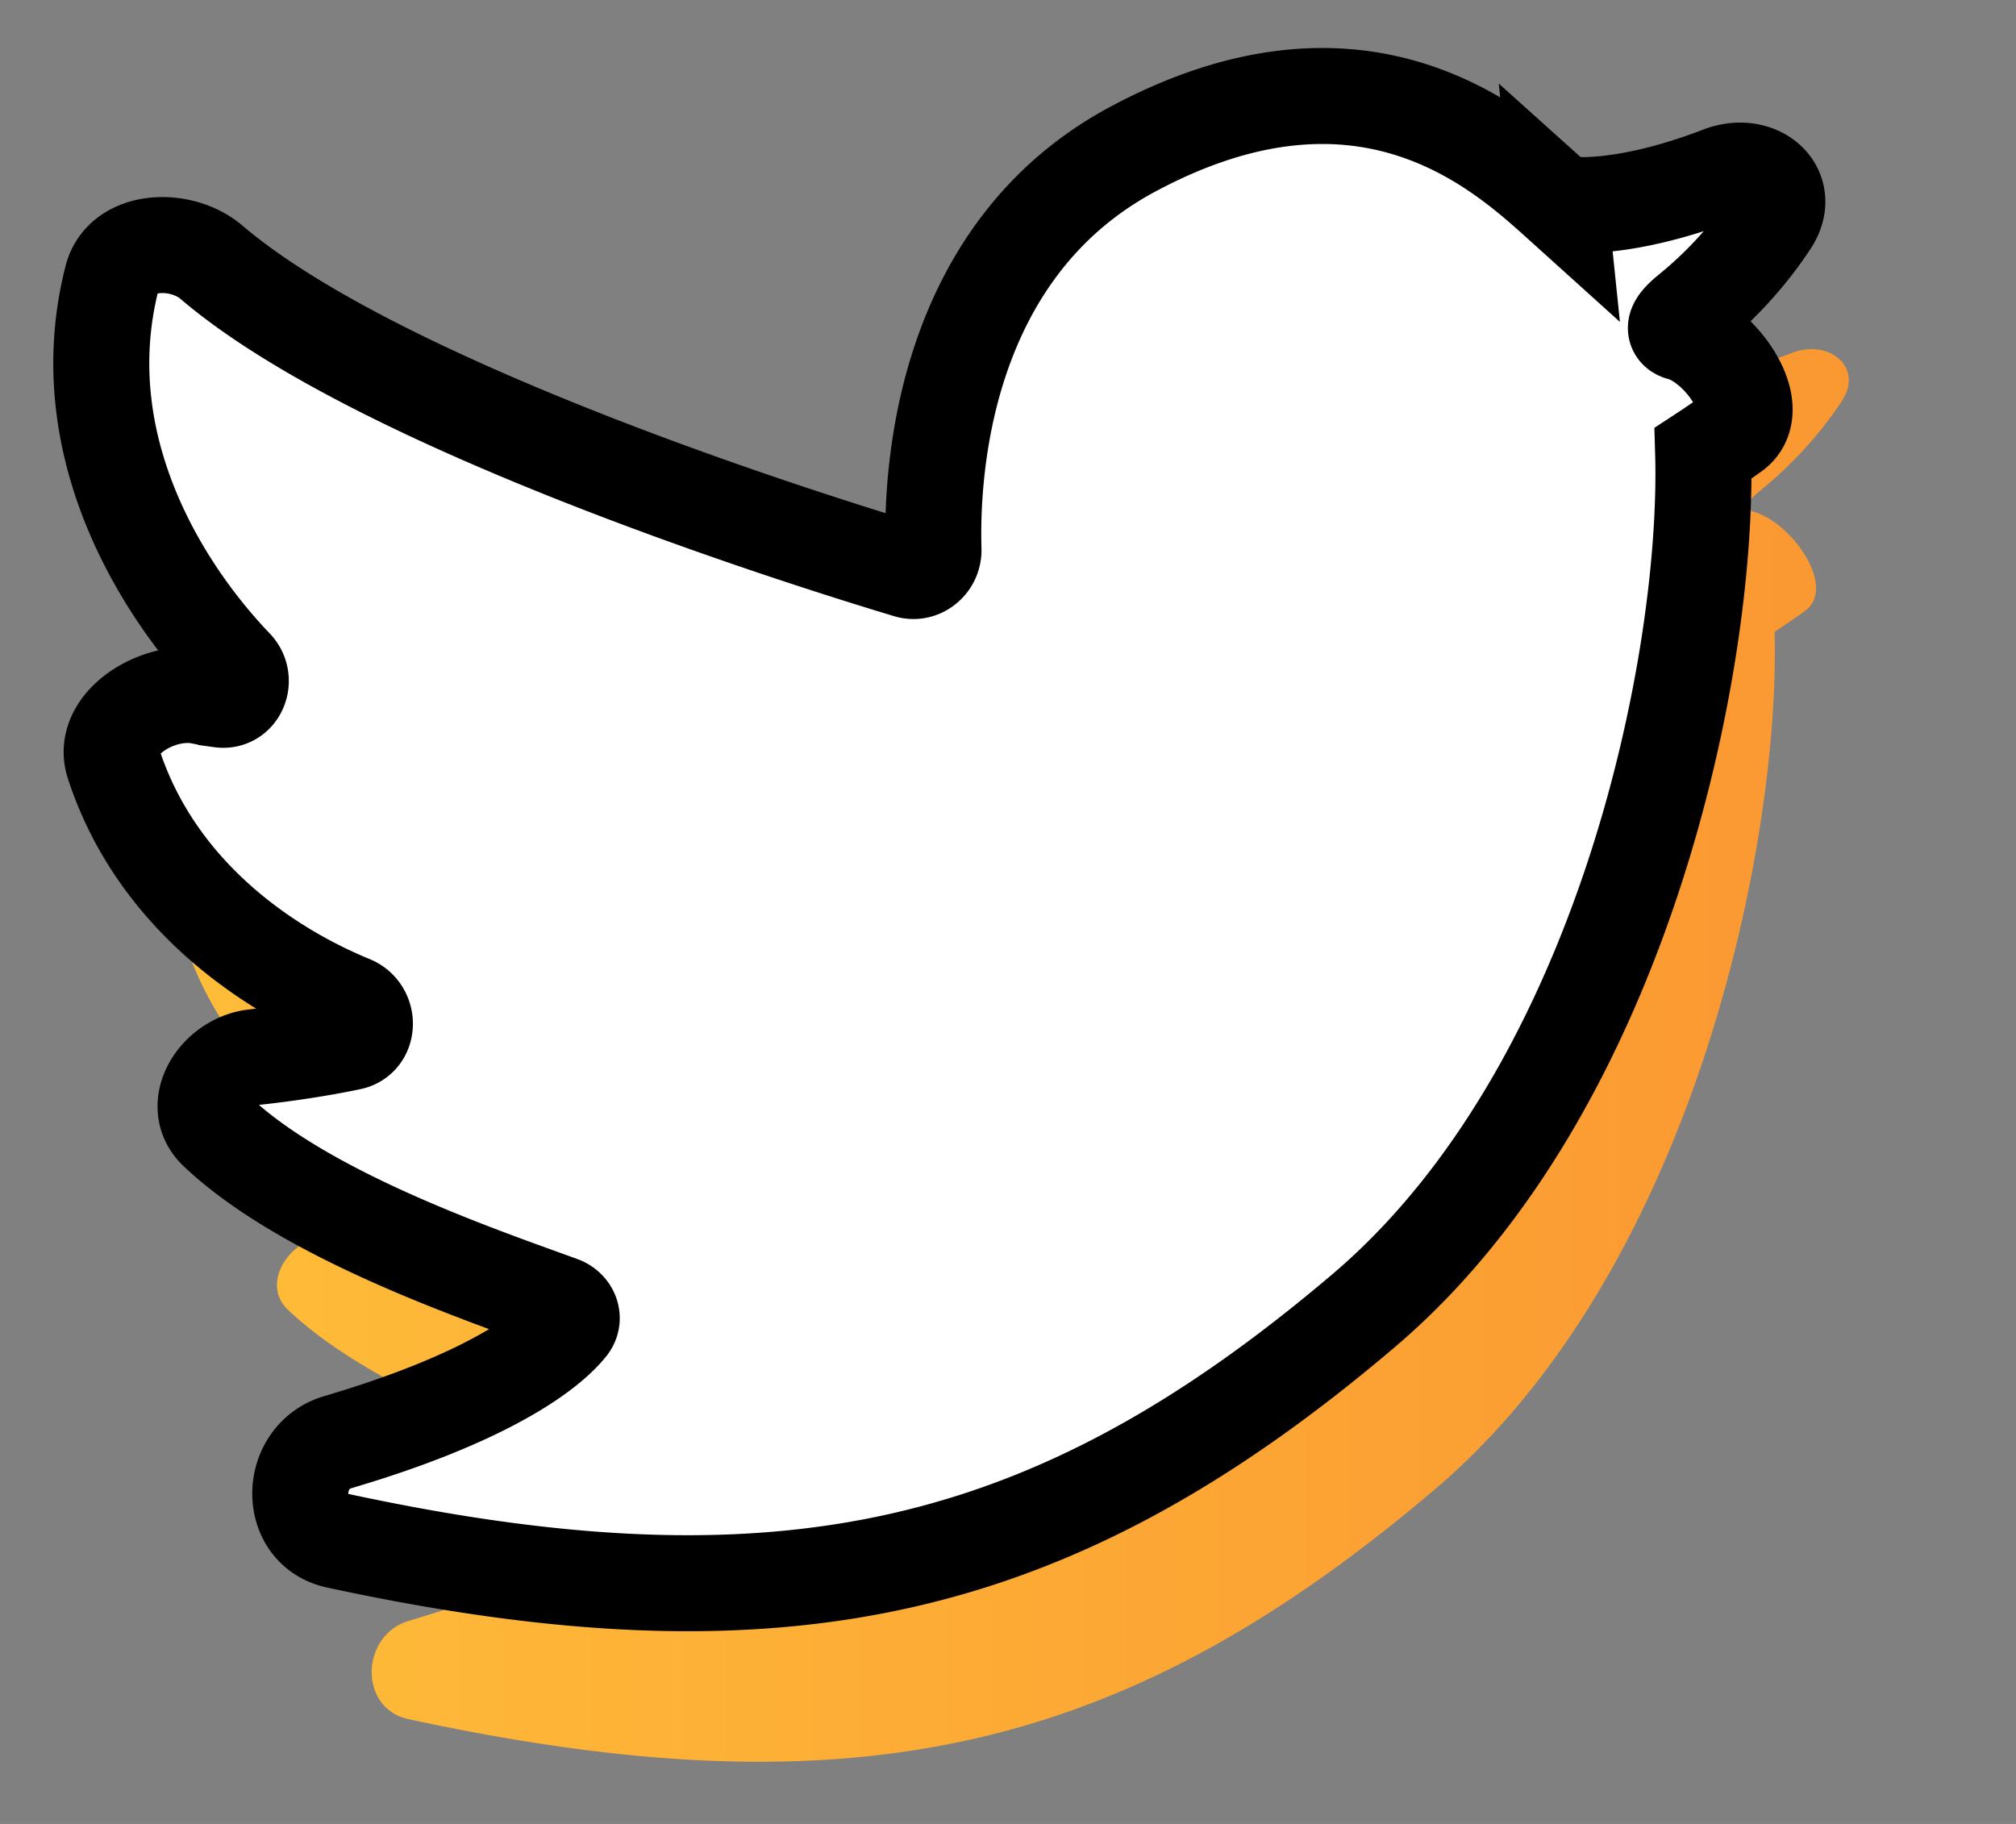 <svg width="21" height="19" fill="none" xmlns="http://www.w3.org/2000/svg"><rect width="100%" height="100%" fill="#808080" stroke="none"/><path d="M16.987 3.969c-.625-.563-2.049-1.844-4.454-.549-1.966 1.059-2.088 3.346-2.065 4.165.004.143-.13.256-.266.215-1.157-.348-5.522-1.728-7.255-3.208-.319-.272-.93-.246-1.035.16-.435 1.696.472 3.208 1.28 4.052.13.136.037.37-.15.344a3.604 3.604 0 0 1-.207-.035c-.437-.088-1.046.28-.908.704.435 1.337 1.566 2.122 2.48 2.497.187.078.186.361-.013.402-.336.07-.688.122-.998.156-.392.043-.682.503-.395.774.917.867 2.702 1.478 3.585 1.799.102.036.15.147.083.231-.246.306-.94.775-2.406 1.207-.51.15-.53.912-.01 1.025 4.626.998 7.45.364 10.698-2.397 2.705-2.299 3.596-6.759 3.534-8.929.107-.071.212-.143.313-.215.347-.246-.134-.932-.545-1.041-.118-.032-.01-.14.085-.217.376-.306.651-.632.848-.932.23-.35-.131-.651-.522-.5-.843.325-1.435.347-1.667.301l-.01-.01z" fill="url(#paint0_linear)"/><path d="M16.243 2.11c-.625-.564-2.049-1.845-4.454-.55C9.823 2.62 9.7 4.906 9.724 5.725c.004.143-.13.256-.266.215C8.3 5.592 3.936 4.212 2.203 2.732c-.319-.272-.93-.246-1.035.16-.435 1.696.472 3.208 1.28 4.052.13.136.037.37-.15.344a3.605 3.605 0 0 1-.208-.035c-.436-.088-1.045.28-.907.704.435 1.337 1.566 2.122 2.479 2.497.188.078.187.362-.012.403-.336.07-.688.121-.998.155-.392.043-.682.503-.395.774.916.867 2.701 1.478 3.585 1.799.101.036.15.147.083.231-.246.306-.94.775-2.406 1.207-.51.15-.53.912-.01 1.025 4.626.998 7.45.364 10.698-2.397 2.704-2.299 3.596-6.758 3.534-8.929.107-.07.212-.143.313-.215.347-.246-.134-.932-.545-1.041-.118-.032-.01-.14.085-.217.376-.306.651-.632.848-.931.23-.35-.131-.652-.522-.501-.844.325-1.435.348-1.667.301l-.01-.009z" fill="#fff"/><path d="M16.243 2.11c-.625-.564-2.049-1.845-4.454-.55C9.823 2.62 9.7 4.906 9.724 5.725c.004.143-.13.256-.266.215C8.3 5.592 3.936 4.212 2.203 2.732c-.319-.272-.93-.246-1.035.16-.435 1.696.472 3.208 1.28 4.052.13.136.037.37-.15.344a3.605 3.605 0 0 1-.208-.035c-.436-.088-1.045.28-.907.704.435 1.337 1.566 2.122 2.479 2.497.188.078.187.362-.012.403-.336.07-.688.121-.998.155-.392.043-.682.503-.395.774.916.867 2.701 1.478 3.585 1.799.101.036.15.147.083.231-.246.306-.94.775-2.406 1.207-.51.15-.53.912-.01 1.025 4.626.998 7.45.364 10.698-2.397 2.704-2.299 3.596-6.758 3.534-8.929.107-.07.212-.143.313-.215.347-.246-.134-.932-.545-1.041-.118-.032-.01-.14.085-.217.376-.306.651-.632.848-.931.23-.35-.131-.652-.522-.501-.844.325-1.435.348-1.667.301l-.01-.009z" stroke="#000"/><defs><linearGradient id="paint0_linear" x1="1.744" y1="10.606" x2="20.345" y2="10.606" gradientUnits="userSpaceOnUse"><stop stop-color="#FFBD39"/><stop offset="1" stop-color="#FA9531"/><stop offset="1" stop-color="#FA9531"/></linearGradient></defs></svg>